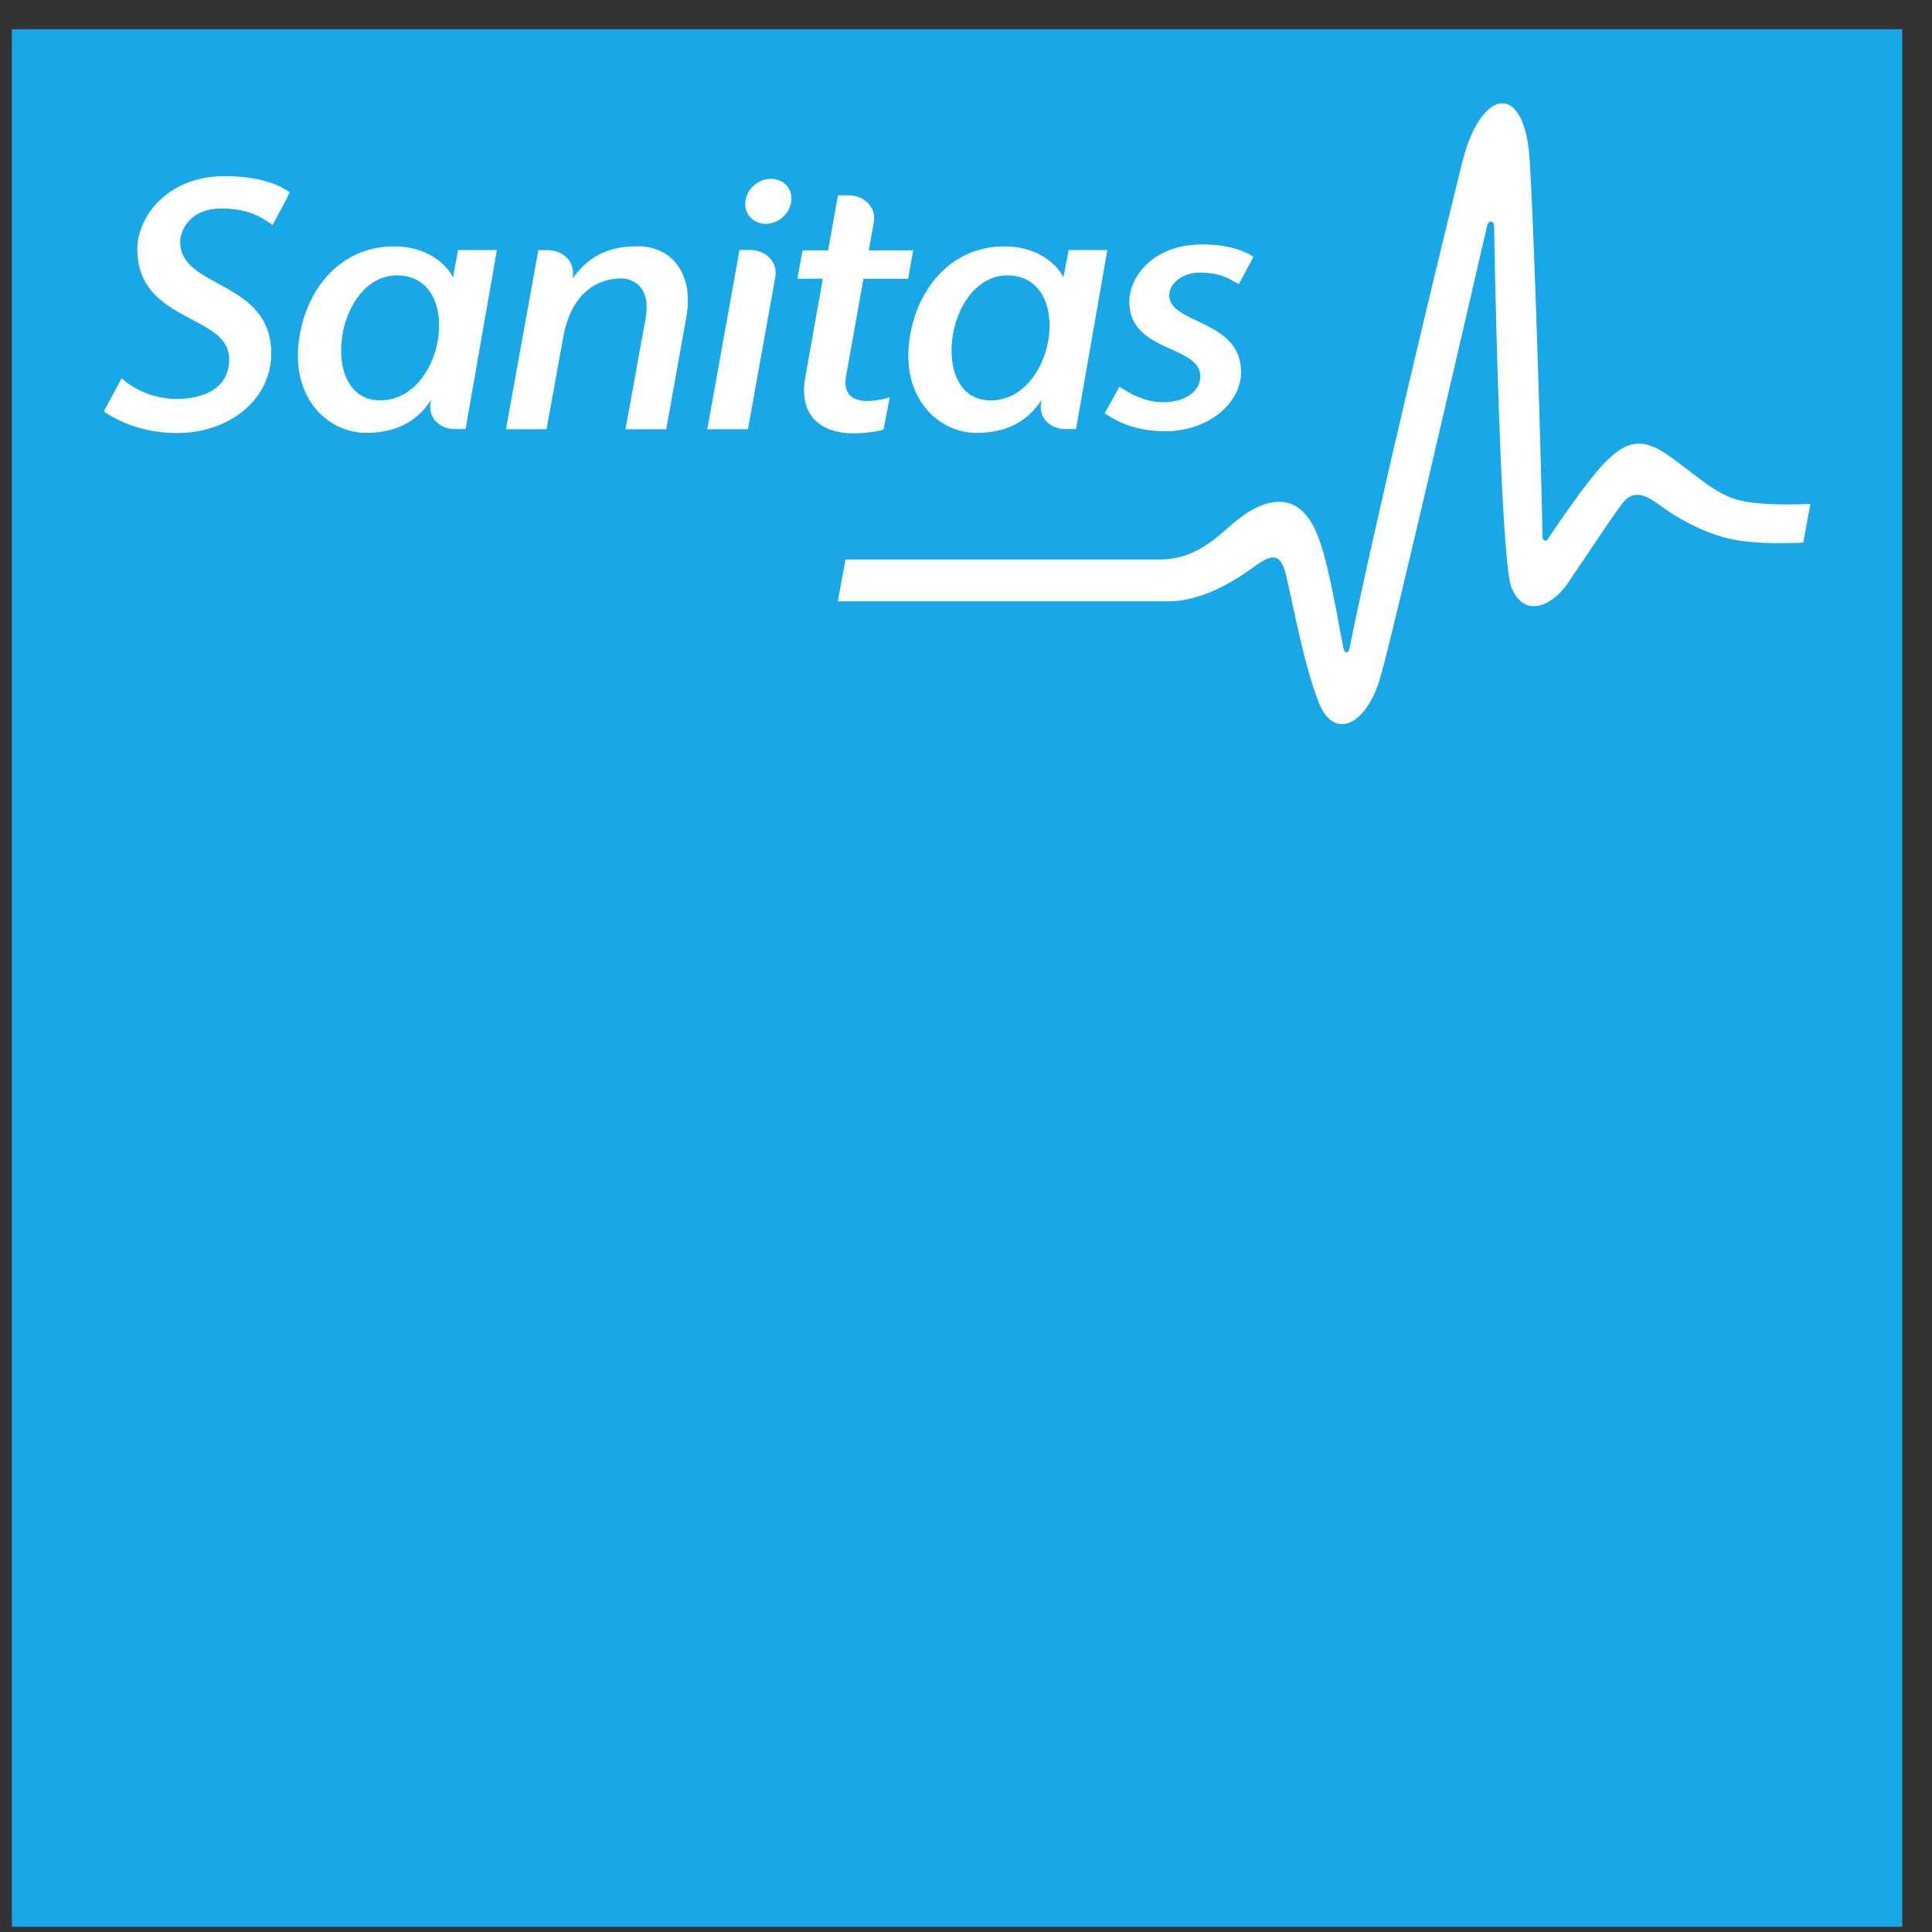 <svg width="56" height="56" viewBox="0 0 56 56" fill="none" xmlns="http://www.w3.org/2000/svg">
<rect x="0" y="0" width="56" height="56" fill="#333333" stroke="none"/>
<g clip-path="url(#clip0_7_42)">
<path d="M0.344 55.847H55.14V0.847H0.344V55.847Z" fill="#18A8E8"/>
<path d="M36.902 16.16C37.11 16.16 37.206 16.375 37.284 16.698C37.32 16.855 37.369 17.074 37.423 17.327C37.602 18.162 37.876 19.478 38.223 20.357C38.382 20.765 38.621 20.99 38.896 20.99C39.313 20.99 39.742 20.493 39.983 19.725C40.303 18.701 42.24 10.282 43.056 6.759C43.087 6.613 43.107 6.531 43.109 6.526C43.124 6.465 43.165 6.423 43.211 6.423C43.256 6.423 43.304 6.46 43.304 6.54L43.307 6.553C43.37 10.12 43.544 16.385 43.81 17.026C43.956 17.383 44.18 17.571 44.458 17.571C44.78 17.571 45.167 17.309 45.442 16.907C45.581 16.704 45.755 16.439 45.947 16.16C46.407 15.471 46.929 14.691 47.083 14.523C47.313 14.279 47.582 14.279 47.957 14.538C48.013 14.573 48.079 14.621 48.152 14.675C48.556 14.969 49.227 15.371 49.981 15.579C50.482 15.718 51.124 15.745 51.576 15.745C51.867 15.745 52.179 15.735 52.268 15.728L52.475 14.606C52.366 14.613 52.074 14.621 51.8 14.621C51.316 14.621 50.659 14.593 50.266 14.457C49.803 14.3 49.395 13.985 48.963 13.649C48.745 13.482 48.522 13.309 48.279 13.147C47.985 12.951 47.737 12.859 47.505 12.859C47.188 12.859 46.882 13.032 46.508 13.419C46.005 13.939 45.201 15.122 44.876 15.607C44.856 15.638 44.83 15.672 44.79 15.672C44.709 15.672 44.709 15.568 44.709 15.533C44.694 14.181 44.48 6.784 44.334 4.576C44.269 3.599 43.967 2.994 43.544 2.994C43.204 2.994 42.697 3.445 42.38 4.718C41.574 7.962 39.85 15.17 39.106 18.832C39.088 18.932 38.974 18.932 38.951 18.832C38.87 18.459 38.797 18.032 38.73 17.675C38.505 16.546 38.315 15.571 37.938 15.034C37.507 14.427 36.87 14.388 36.097 14.9C35.928 15.014 35.761 15.154 35.589 15.305C35.093 15.735 34.532 16.218 33.601 16.218H24.506L24.285 17.43H33.855C34.833 17.43 35.741 16.865 36.285 16.474C36.557 16.275 36.748 16.16 36.902 16.16Z" fill="white"/>
<path d="M10.941 11.602C9.208 11.506 9.746 7.883 11.587 7.984C13.472 8.091 12.858 11.709 10.941 11.602ZM13.279 7.247L13.129 8.039C12.925 7.63 12.351 7.141 11.423 7.141C9.787 7.141 8.817 8.493 8.655 9.935C8.468 11.582 9.531 12.546 10.612 12.546C11.628 12.546 12.172 12.096 12.505 11.58L12.484 11.658C12.388 12.14 12.79 12.436 13.166 12.436H13.495L14.403 7.247H13.279Z" fill="white"/>
<path d="M28.634 11.603C26.901 11.507 27.439 7.884 29.28 7.985C31.166 8.091 30.552 11.709 28.634 11.603ZM30.973 7.248L30.824 8.038C30.62 7.631 30.046 7.141 29.119 7.141C27.482 7.141 26.512 8.493 26.349 9.937C26.163 11.582 27.224 12.547 28.306 12.547C29.323 12.547 29.866 12.096 30.198 11.58L30.179 11.66C30.084 12.141 30.484 12.436 30.862 12.436H31.19L32.097 7.248H30.973Z" fill="white"/>
<path d="M21.729 7.245H21.435L20.501 12.441H21.68L22.471 8.042C22.554 7.588 22.199 7.245 21.729 7.245Z" fill="white"/>
<path d="M22.827 5.41C22.619 5.139 22.202 5.106 21.894 5.34C21.588 5.574 21.507 5.987 21.716 6.26C21.923 6.534 22.341 6.564 22.645 6.332C22.951 6.096 23.034 5.685 22.827 5.41Z" fill="white"/>
<path d="M7.862 10.25C7.862 8.101 5.222 8.39 5.222 7.006C5.222 6.738 5.457 6.044 6.416 6.044C7.308 6.044 7.702 6.39 7.9 6.521C7.945 6.432 8.331 5.746 8.395 5.571C8.175 5.415 7.646 5.106 6.505 5.106C4.837 5.106 3.98 6.301 3.98 7.214C3.98 9.374 6.643 9.084 6.643 10.415C6.643 11.303 5.828 11.563 5.12 11.563C4.577 11.563 3.993 11.373 3.523 10.967C3.458 11.098 3.162 11.64 3.008 11.926C3.534 12.285 4.249 12.552 5.139 12.552C6.636 12.552 7.862 11.587 7.862 10.25Z" fill="white"/>
<path d="M34.755 7.903C35.455 7.903 35.658 8.115 35.91 8.235C35.961 8.143 36.245 7.602 36.33 7.446C36.22 7.355 35.726 7.085 34.864 7.085H34.849C33.422 7.085 32.733 8.022 32.733 8.742C32.733 10.226 34.791 9.996 34.791 10.905C34.791 11.357 34.331 11.659 33.714 11.659C33.183 11.659 32.755 11.408 32.446 11.209C32.393 11.309 32.114 11.82 32.019 11.975C32.247 12.136 32.808 12.501 33.779 12.501C35.018 12.501 35.973 11.689 35.973 10.785C35.973 9.249 33.891 9.412 33.891 8.551C33.891 8.212 34.287 7.903 34.755 7.903Z" fill="white"/>
<path d="M25.028 8.08H26.322L26.469 7.256C26.469 7.256 25.405 7.256 25.18 7.26L25.326 6.46C25.409 6.004 25.054 5.662 24.583 5.662H24.289L24.003 7.256H23.264L23.111 8.08C23.111 8.08 23.654 8.078 23.85 8.078L23.351 10.881C23.11 12.092 23.853 12.56 24.723 12.56C25.01 12.56 25.414 12.518 25.61 12.45C25.672 12.15 25.787 11.517 25.787 11.517C25.372 11.643 24.357 11.833 24.525 10.895L25.028 8.08Z" fill="white"/>
<path d="M18.13 12.443L19.311 12.441L19.895 9.185C20.119 7.945 19.479 7.138 18.486 7.138C17.507 7.138 17.001 7.519 16.597 8.071C16.696 7.501 16.221 7.25 15.895 7.25H15.604L14.665 12.443L15.842 12.441L16.331 9.75C16.584 8.383 17.423 8.071 18.008 8.071C18.29 8.071 18.889 8.264 18.711 9.239C18.46 10.633 18.13 12.443 18.13 12.443Z" fill="white"/>
</g>
<defs>
<clipPath id="clip0_7_42">
<rect width="54.793" height="55" fill="white" transform="translate(0.344 0.847)"/>
</clipPath>
</defs>
</svg>
